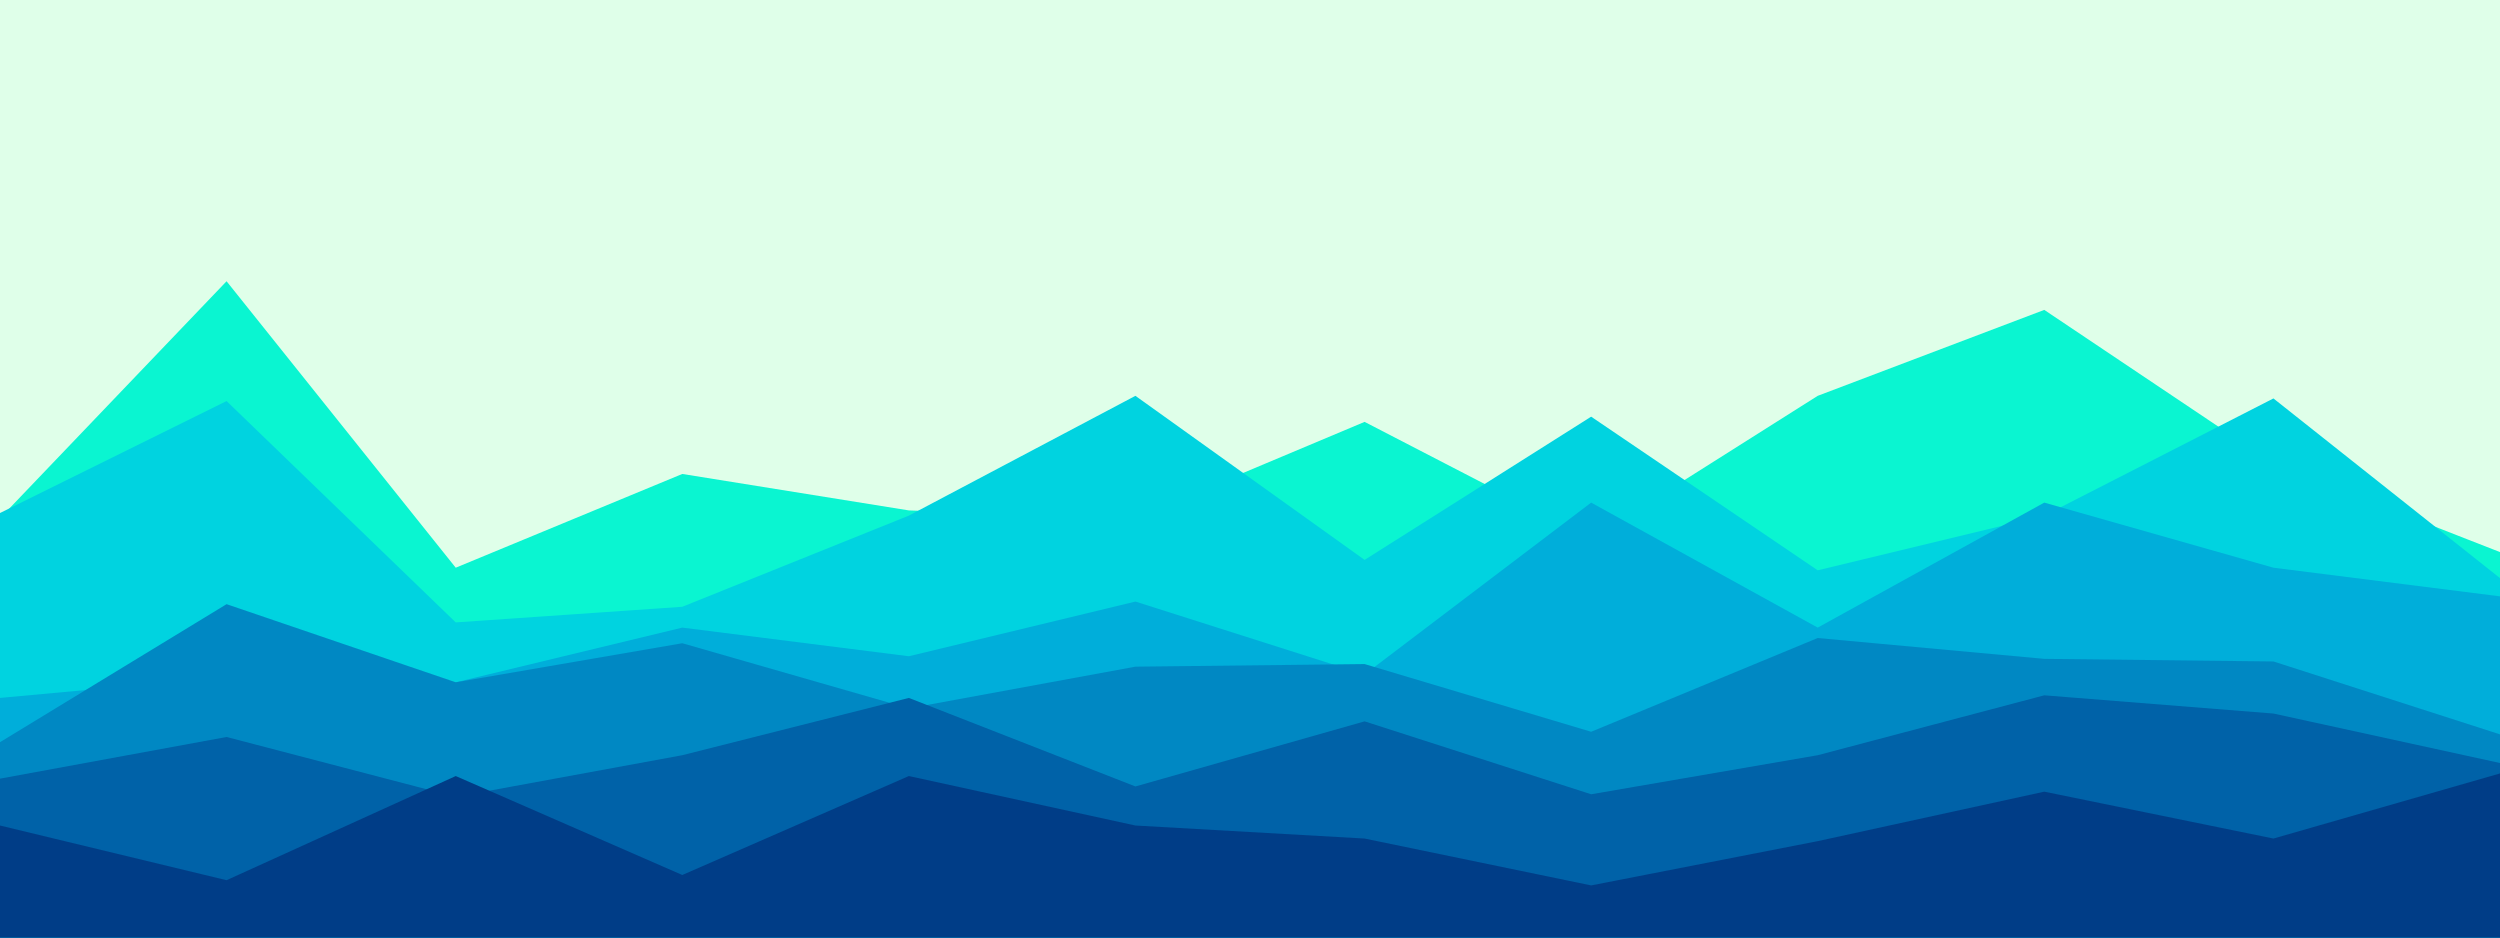 <svg id="visual" viewBox="0 0 960 360" width="960" height="360" xmlns="http://www.w3.org/2000/svg" xmlns:xlink="http://www.w3.org/1999/xlink" version="1.1"><rect x="0" y="0" width="960" height="360" fill="#dfffe9"></rect><path d="M0 199L87 108L175 218L262 182L349 196L436 199L524 162L611 207L698 152L785 119L873 178L960 212L960 361L873 361L785 361L698 361L611 361L524 361L436 361L349 361L262 361L175 361L87 361L0 361Z" fill="#0af5d1"></path><path d="M0 197L87 154L175 239L262 233L349 198L436 152L524 215L611 160L698 219L785 198L873 153L960 222L960 361L873 361L785 361L698 361L611 361L524 361L436 361L349 361L262 361L175 361L87 361L0 361Z" fill="#00d3e0"></path><path d="M0 268L87 260L175 262L262 241L349 252L436 231L524 259L611 193L698 241L785 193L873 218L960 229L960 361L873 361L785 361L698 361L611 361L524 361L436 361L349 361L262 361L175 361L87 361L0 361Z" fill="#00aeda"></path><path d="M0 285L87 232L175 262L262 247L349 272L436 256L524 255L611 281L698 245L785 253L873 254L960 282L960 361L873 361L785 361L698 361L611 361L524 361L436 361L349 361L262 361L175 361L87 361L0 361Z" fill="#0088c3"></path><path d="M0 299L87 283L175 306L262 290L349 268L436 302L524 277L611 305L698 290L785 267L873 274L960 293L960 361L873 361L785 361L698 361L611 361L524 361L436 361L349 361L262 361L175 361L87 361L0 361Z" fill="#0062a8"></path><path d="M0 317L87 338L175 298L262 336L349 298L436 317L524 322L611 340L698 323L785 304L873 322L960 297L960 361L873 361L785 361L698 361L611 361L524 361L436 361L349 361L262 361L175 361L87 361L0 361Z" fill="#003d87"></path></svg>